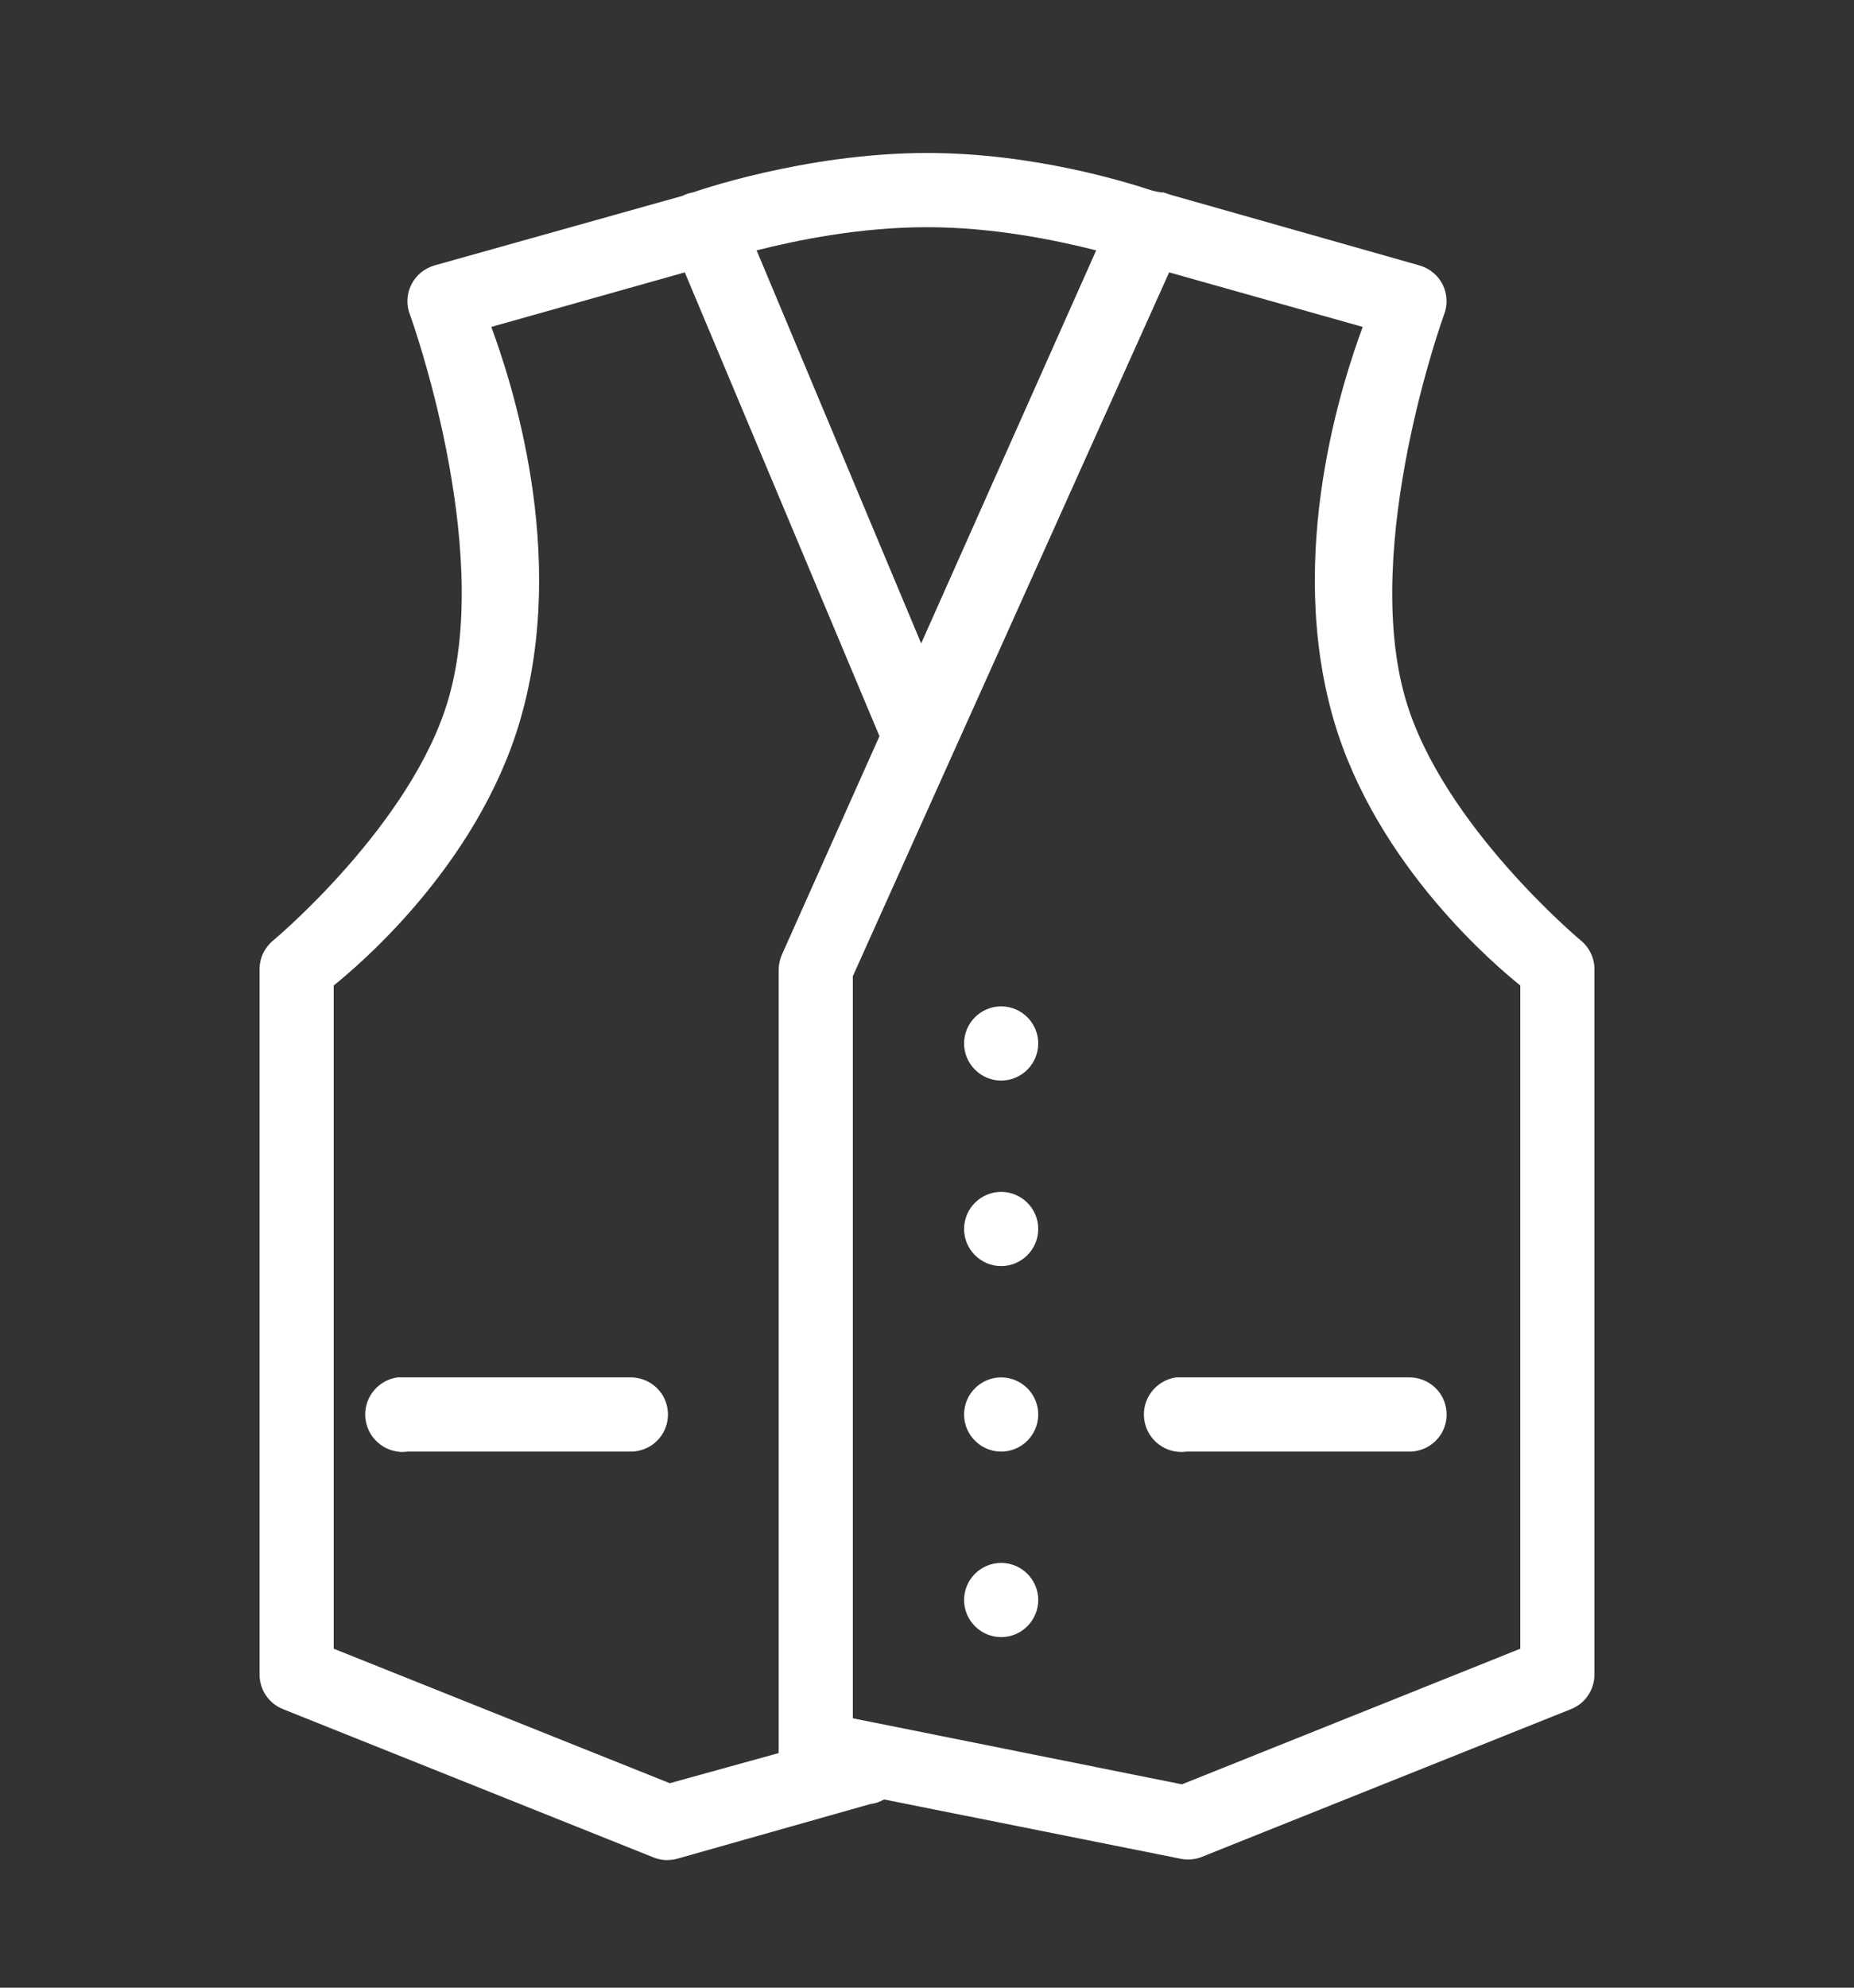 <svg width="28" height="30" viewBox="0 0 28 30" fill="none" xmlns="http://www.w3.org/2000/svg">
<rect x="0" y="0" width="28" height="30" fill="#333333" stroke="none"/>
<path d="M14 2.309C12.143 2.309 10.465 2.904 10.465 2.904C10.41 2.913 10.358 2.93 10.307 2.956L6.562 4.006C6.409 4.05 6.28 4.157 6.21 4.299C6.14 4.444 6.134 4.61 6.195 4.759C6.195 4.759 7.451 8.222 6.772 10.551C6.221 12.446 4.13 14.191 4.13 14.191C3.997 14.299 3.92 14.458 3.92 14.629V25.269C3.918 25.498 4.056 25.709 4.27 25.794L9.87 28.034C9.988 28.082 10.117 28.086 10.237 28.051L13.142 27.229C13.217 27.22 13.287 27.196 13.352 27.159L17.815 28.051C17.92 28.075 18.029 28.069 18.13 28.034L23.73 25.794C23.944 25.709 24.082 25.498 24.08 25.269V14.629C24.08 14.458 24.003 14.299 23.87 14.191C23.87 14.191 21.779 12.446 21.227 10.551C20.549 8.222 21.805 4.759 21.805 4.759C21.866 4.61 21.86 4.444 21.79 4.299C21.72 4.157 21.591 4.05 21.437 4.006L17.675 2.939L17.622 2.921C17.605 2.915 17.587 2.908 17.57 2.904H17.535C17.535 2.904 17.43 2.886 17.377 2.869C17.021 2.753 15.617 2.309 14 2.309ZM14 3.429C15.004 3.429 15.953 3.626 16.555 3.779L13.912 9.711L11.427 3.779C12.029 3.626 12.985 3.429 14 3.429ZM10.342 4.111L13.282 11.111L11.812 14.401C11.78 14.473 11.762 14.55 11.76 14.629V26.389C11.758 26.413 11.758 26.435 11.76 26.459L10.115 26.914L5.04 24.884V14.874C5.368 14.609 7.212 13.082 7.857 10.866C8.592 8.338 7.707 5.715 7.42 4.934L10.342 4.111ZM17.657 4.111L20.58 4.934C20.293 5.715 19.407 8.338 20.142 10.866C20.788 13.082 22.632 14.609 22.96 14.874V24.884L17.85 26.931L12.88 25.934V14.734L17.657 4.111ZM15.12 15.189C14.812 15.189 14.56 15.44 14.56 15.749C14.56 16.057 14.812 16.309 15.12 16.309C15.428 16.309 15.68 16.057 15.68 15.749C15.68 15.44 15.428 15.189 15.12 15.189ZM15.12 17.989C14.812 17.989 14.56 18.24 14.56 18.549C14.56 18.857 14.812 19.109 15.12 19.109C15.428 19.109 15.68 18.857 15.68 18.549C15.68 18.24 15.428 17.989 15.12 17.989ZM6.002 20.789C5.694 20.833 5.477 21.119 5.521 21.428C5.565 21.736 5.852 21.953 6.16 21.909H9.52C9.721 21.911 9.909 21.806 10.012 21.631C10.113 21.456 10.113 21.242 10.012 21.067C9.909 20.892 9.721 20.787 9.52 20.789H6.16C6.142 20.789 6.125 20.789 6.107 20.789C6.09 20.789 6.072 20.789 6.055 20.789C6.037 20.789 6.02 20.789 6.002 20.789ZM15.12 20.789C14.812 20.789 14.56 21.04 14.56 21.349C14.56 21.657 14.812 21.909 15.12 21.909C15.428 21.909 15.68 21.657 15.68 21.349C15.68 21.04 15.428 20.789 15.12 20.789ZM17.762 20.789C17.454 20.833 17.237 21.119 17.281 21.428C17.325 21.736 17.611 21.953 17.92 21.909H21.28C21.481 21.911 21.669 21.806 21.772 21.631C21.873 21.456 21.873 21.242 21.772 21.067C21.669 20.892 21.481 20.787 21.28 20.789H17.92C17.902 20.789 17.885 20.789 17.867 20.789C17.85 20.789 17.832 20.789 17.815 20.789C17.797 20.789 17.78 20.789 17.762 20.789ZM15.12 23.589C14.812 23.589 14.56 23.84 14.56 24.149C14.56 24.457 14.812 24.709 15.12 24.709C15.428 24.709 15.68 24.457 15.68 24.149C15.68 23.84 15.428 23.589 15.12 23.589Z" fill="white"/>
</svg>
